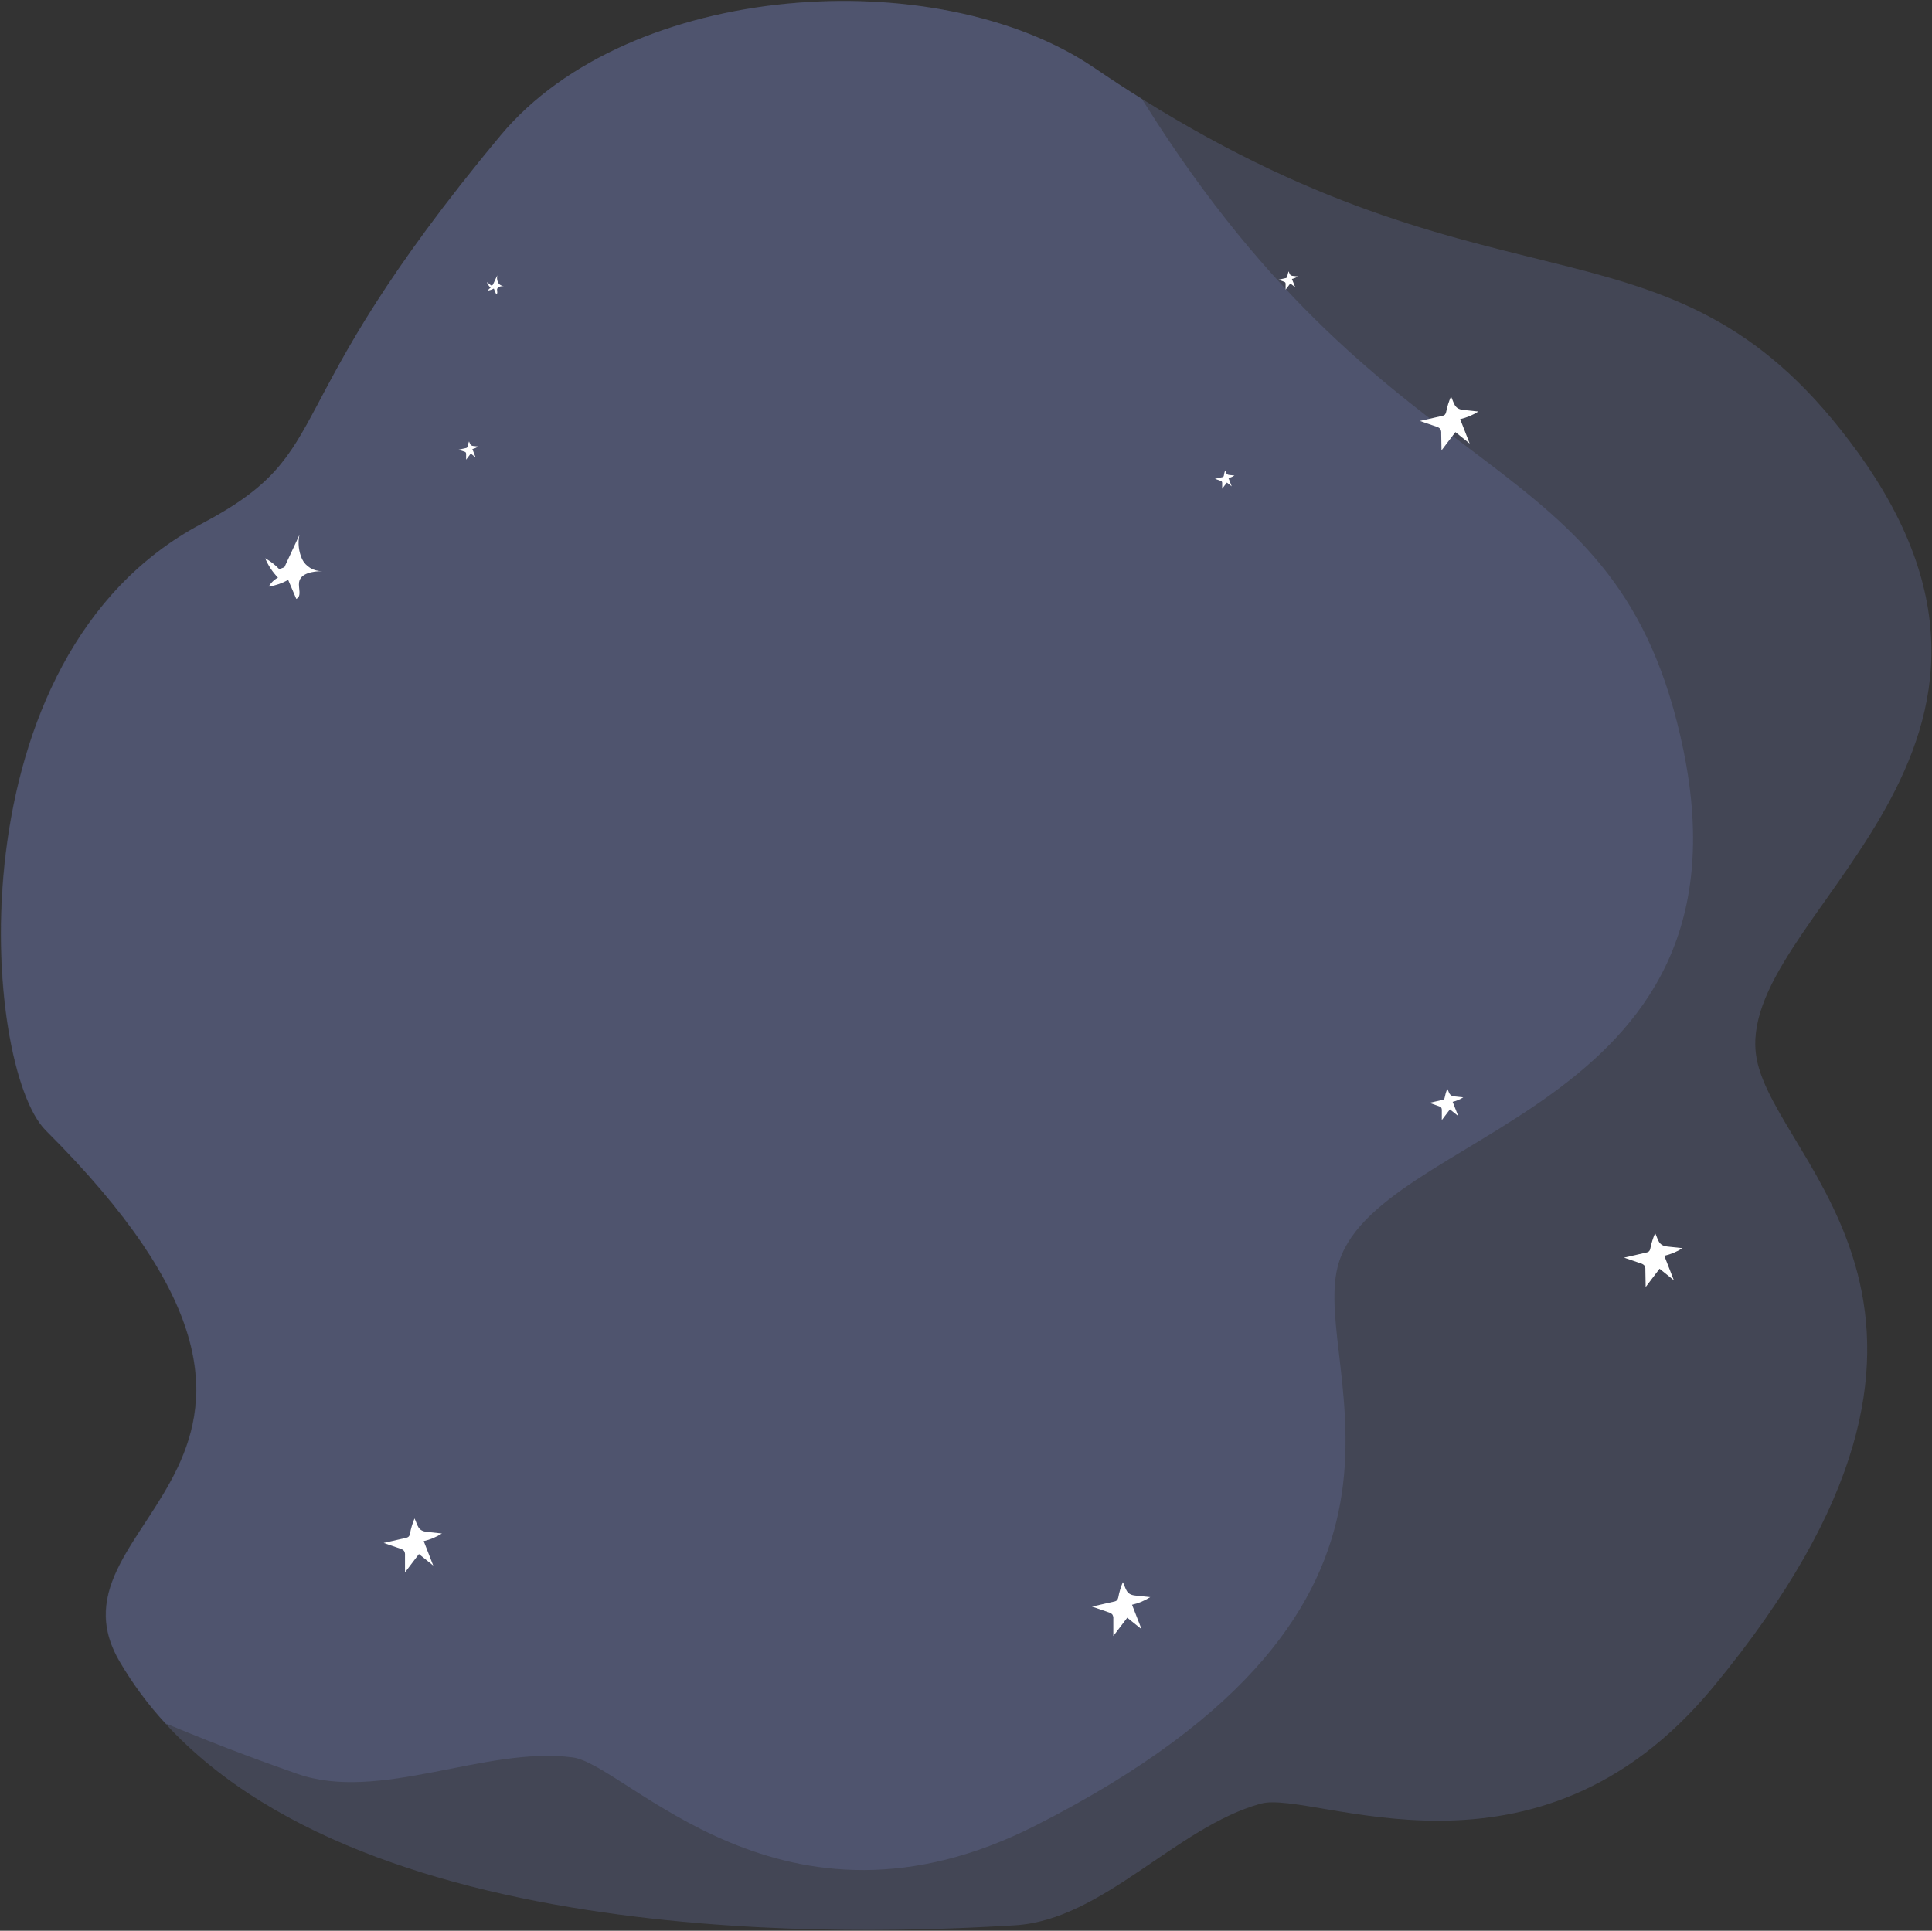 <svg width="1903" height="1902" viewBox="0 0 1903 1902" fill="none" xmlns="http://www.w3.org/2000/svg">
<rect x="0" y="0" width="1903" height="1902" fill="#333333" stroke="none"/>
<path opacity="0.27" d="M1730.29 1042.88C1749.83 1148.45 1990 1295.6 1687.69 1661.68C1512.12 1874.29 1293.72 1762.39 1241.73 1776.79C1158.17 1799.95 1086.23 1891.46 999.499 1896.6C900.918 1902.25 379.145 1934.33 162.795 1697.72C145.516 1678.95 130.369 1658.46 117.613 1636.6C34.112 1493.47 377.737 1445.4 44.909 1113.55C-17.349 1051.41 -48.977 646.809 198.531 515.933C336.544 443.067 264.193 408.386 493.041 133.472C620.139 -19.038 923.51 -38.017 1077.72 66.763C1093.76 77.684 1109.4 87.889 1124.66 97.378C1484.72 322.641 1649.78 196.962 1829.57 445.101C2047.39 745.658 1704.88 905.907 1730.29 1042.88Z" fill="#6F7CB2"/>
<path opacity="0.27" d="M1317.54 1248.04C1291.37 1352.25 1449.86 1579.89 1020.27 1798.2C770.769 1925.01 617.441 1738.05 563.984 1731.21C477.843 1719.91 373.747 1776.12 292.183 1747.2C269.357 1739.12 222.355 1722.57 163.089 1697.72C145.809 1678.95 130.663 1658.46 117.906 1636.6C34.406 1493.47 378.03 1445.4 45.203 1113.55C-17.055 1051.41 -48.683 646.809 198.825 515.933C336.544 443.067 264.193 408.386 493.041 133.472C620.14 -19.038 923.51 -38.017 1077.72 66.763C1093.76 77.684 1109.41 87.889 1124.66 97.378L1127.42 101.671C1376.1 498.536 1594.5 429.681 1658.17 738.993C1731.99 1098.46 1351.46 1112.76 1317.54 1248.04Z" fill="#6F7CB2"/>
<path d="M264.193 1083.21C264.193 1083.21 263.313 978.998 350.862 972.616C438.411 966.233 437.707 1048.08 437.707 1048.08C437.707 1048.08 393.228 1125.92 322.285 1111.85C277.396 1102.98 264.193 1083.21 264.193 1083.21Z" fill="url(#paint0_linear)"/>
<path opacity="0.25" d="M1491.05 789.885C1491.05 789.885 1466.11 786.666 1457.78 819.145C1449.45 851.624 1456.9 896.981 1465.65 905.454C1474.39 913.927 1474.45 917.429 1492.52 905.454C1510.59 893.479 1531.84 851.454 1531.84 851.454C1531.84 851.454 1535.59 783.277 1491.05 789.885Z" fill="url(#paint1_linear)"/>
<path d="M1424.45 405.787C1424.29 406.806 1423.85 407.763 1423.16 408.555C1422.31 409.233 1421.27 409.664 1420.17 409.798L1398.57 414.712L1415 420.36C1416.37 420.738 1417.61 421.46 1418.58 422.45C1419.39 423.741 1419.74 425.246 1419.58 426.743L1419.88 443.689L1433.55 425.67L1447.63 436.967L1438.24 412.904C1444.65 411.465 1450.73 408.92 1456.2 405.392L1441.41 403.867C1432.32 402.85 1432.49 397.315 1429.21 390.593C1427.09 395.488 1425.49 400.58 1424.45 405.787Z" fill="white"/>
<path d="M1625.54 1229.96C1625.4 1230.97 1624.95 1231.91 1624.25 1232.67C1623.41 1233.37 1622.37 1233.82 1621.26 1233.97L1599.67 1238.89L1616.1 1244.53C1617.47 1244.89 1618.71 1245.61 1619.68 1246.62C1620.48 1247.91 1620.83 1249.42 1620.67 1250.92L1620.97 1267.86L1634.64 1249.84L1648.72 1261.14L1639.33 1237.08C1645.73 1235.61 1651.81 1233.07 1657.29 1229.57L1642.5 1227.98C1633.41 1227.02 1633.58 1221.49 1630.3 1214.77C1628.18 1219.66 1626.59 1224.75 1625.54 1229.96Z" fill="white"/>
<path d="M403.79 1511.03C403.644 1512.04 403.196 1512.98 402.499 1513.74C401.651 1514.44 400.612 1514.89 399.507 1515.04L377.913 1519.96L394.343 1525.61C395.708 1525.98 396.944 1526.7 397.922 1527.7C398.725 1528.99 399.075 1530.49 398.92 1531.99V1548.93L412.651 1530.92L426.734 1542.21L417.345 1518.15C423.753 1516.71 429.836 1514.16 435.301 1510.64L420.514 1509.06C411.419 1508.1 411.595 1502.56 408.309 1495.84C406.244 1500.73 404.729 1505.83 403.79 1511.03Z" fill="white"/>
<path d="M1422.99 1081.24C1422.91 1081.82 1422.67 1082.37 1422.28 1082.82C1421.78 1083.23 1421.17 1083.5 1420.52 1083.61L1407.96 1086.43L1417.53 1089.82C1418.32 1090.04 1419.03 1090.47 1419.58 1091.06C1420.04 1091.81 1420.25 1092.68 1420.17 1093.55V1103.38L1428.15 1092.87L1436.31 1099.37L1430.85 1085.42C1434.57 1084.55 1438.11 1083.06 1441.29 1081.01L1432.67 1080.11C1427.39 1079.54 1427.5 1076.32 1425.57 1072.42C1424.42 1075.28 1423.56 1078.23 1422.99 1081.24Z" fill="white"/>
<path d="M1101.48 1573.73C1101.28 1574.72 1100.84 1575.65 1100.19 1576.44C1099.33 1577.15 1098.27 1577.6 1097.14 1577.74L1075.61 1582.65L1092.04 1588.3C1093.4 1588.67 1094.64 1589.39 1095.62 1590.39C1096.42 1591.68 1096.77 1593.19 1096.61 1594.68V1611.63L1110.34 1593.61L1124.43 1604.91L1115.04 1580.85C1121.44 1579.38 1127.52 1576.84 1132.99 1573.33L1118.15 1571.75C1109.11 1570.79 1109.29 1565.26 1106 1558.53C1103.94 1563.43 1102.42 1568.52 1101.48 1573.73Z" fill="white"/>
<path d="M1267.95 272.539C1267.89 272.883 1267.75 273.21 1267.54 273.499C1267.22 273.707 1266.86 273.859 1266.49 273.951L1259.21 275.589L1264.79 277.566C1265.24 277.702 1265.65 277.956 1265.96 278.3C1266.23 278.724 1266.35 279.218 1266.31 279.712V285.361L1270.95 279.26L1275.76 282.989L1272.53 274.855C1274.62 274.337 1276.61 273.477 1278.4 272.313L1273.41 271.804C1270.3 271.466 1270.36 269.602 1269.25 267.286C1268.65 268.996 1268.22 270.754 1267.95 272.539Z" fill="white"/>
<path d="M1205.46 468.71C1205.39 469.046 1205.23 469.357 1204.99 469.614C1204.7 469.831 1204.36 469.985 1204 470.066L1196.72 471.704L1202.24 473.681C1202.71 473.802 1203.14 474.057 1203.47 474.415C1203.73 474.842 1203.85 475.334 1203.82 475.828V481.476L1208.46 475.376L1213.21 479.104L1210.04 470.97C1212.14 470.465 1214.12 469.604 1215.91 468.428L1210.86 467.92C1207.81 467.581 1207.87 465.717 1206.75 463.401C1206.12 465.121 1205.69 466.901 1205.46 468.71Z" fill="white"/>
<path d="M460.474 440.017C460.39 440.348 460.23 440.657 460.005 440.92C459.723 441.158 459.377 441.315 459.007 441.372L451.672 443.01L457.54 444.987C458.018 445.108 458.447 445.363 458.772 445.722C459.013 446.176 459.134 446.68 459.124 447.19V452.839L463.701 446.795L468.454 450.579L465.286 442.389C467.383 441.884 469.37 441.023 471.154 439.847L466.107 439.339C463.056 439 463.115 437.136 462 434.876C461.299 436.532 460.788 438.255 460.474 440.017Z" fill="white"/>
<path d="M280.154 558.749L294.882 527.117C293.262 535.063 294.183 543.296 297.522 550.728C299.289 554.387 302.132 557.466 305.699 559.585C309.267 561.704 313.401 562.768 317.591 562.646C308.202 562.646 295.997 564.68 294.589 573.548C293.708 579.196 297.464 587.556 291.831 589.985L283.85 571.289C277.94 574.584 271.459 576.823 264.721 577.897C266.803 574.16 269.961 571.081 273.816 569.029C268.412 563.477 264.133 557.002 261.2 549.937C266.381 552.829 271.071 556.468 275.107 560.726" fill="white"/>
<path d="M485.413 280.671L489.814 271.238C489.286 273.592 489.554 276.046 490.577 278.242C491.096 279.316 491.925 280.223 492.966 280.854C494.007 281.485 495.215 281.814 496.445 281.801C493.628 281.801 489.99 282.422 489.579 285.077C489.579 286.828 490.459 289.257 488.758 289.935L486.41 284.286C484.589 285.27 482.603 285.939 480.543 286.263C481.14 285.134 482.082 284.208 483.242 283.609C481.649 281.957 480.377 280.044 479.486 277.96C481.005 278.843 482.388 279.927 483.594 281.18" fill="white"/>
<path d="M848.655 141.966C879.537 137.215 902.137 118.705 899.135 100.622C896.133 82.54 868.665 71.733 837.784 76.483C806.902 81.234 784.302 99.744 787.304 117.827C790.306 135.909 817.774 146.717 848.655 141.966Z" fill="url(#paint2_linear)"/>
<defs>
<linearGradient id="paint0_linear" x1="21694.9" y1="26195.5" x2="11260.9" y2="37487" gradientUnits="userSpaceOnUse">
<stop stop-opacity="0"/>
<stop offset="0.91" stop-opacity="0.8"/>
<stop offset="1"/>
</linearGradient>
<linearGradient id="paint1_linear" x1="25513.6" y1="18217.4" x2="25018.5" y2="22010.9" gradientUnits="userSpaceOnUse">
<stop stop-opacity="0"/>
<stop offset="0.91" stop-opacity="0.8"/>
<stop offset="1"/>
</linearGradient>
<linearGradient id="paint2_linear" x1="23000.7" y1="633.144" x2="23162.3" y2="3130.43" gradientUnits="userSpaceOnUse">
<stop stop-color="white" stop-opacity="0"/>
<stop offset="1" stop-color="white"/>
</linearGradient>
</defs>
</svg>
